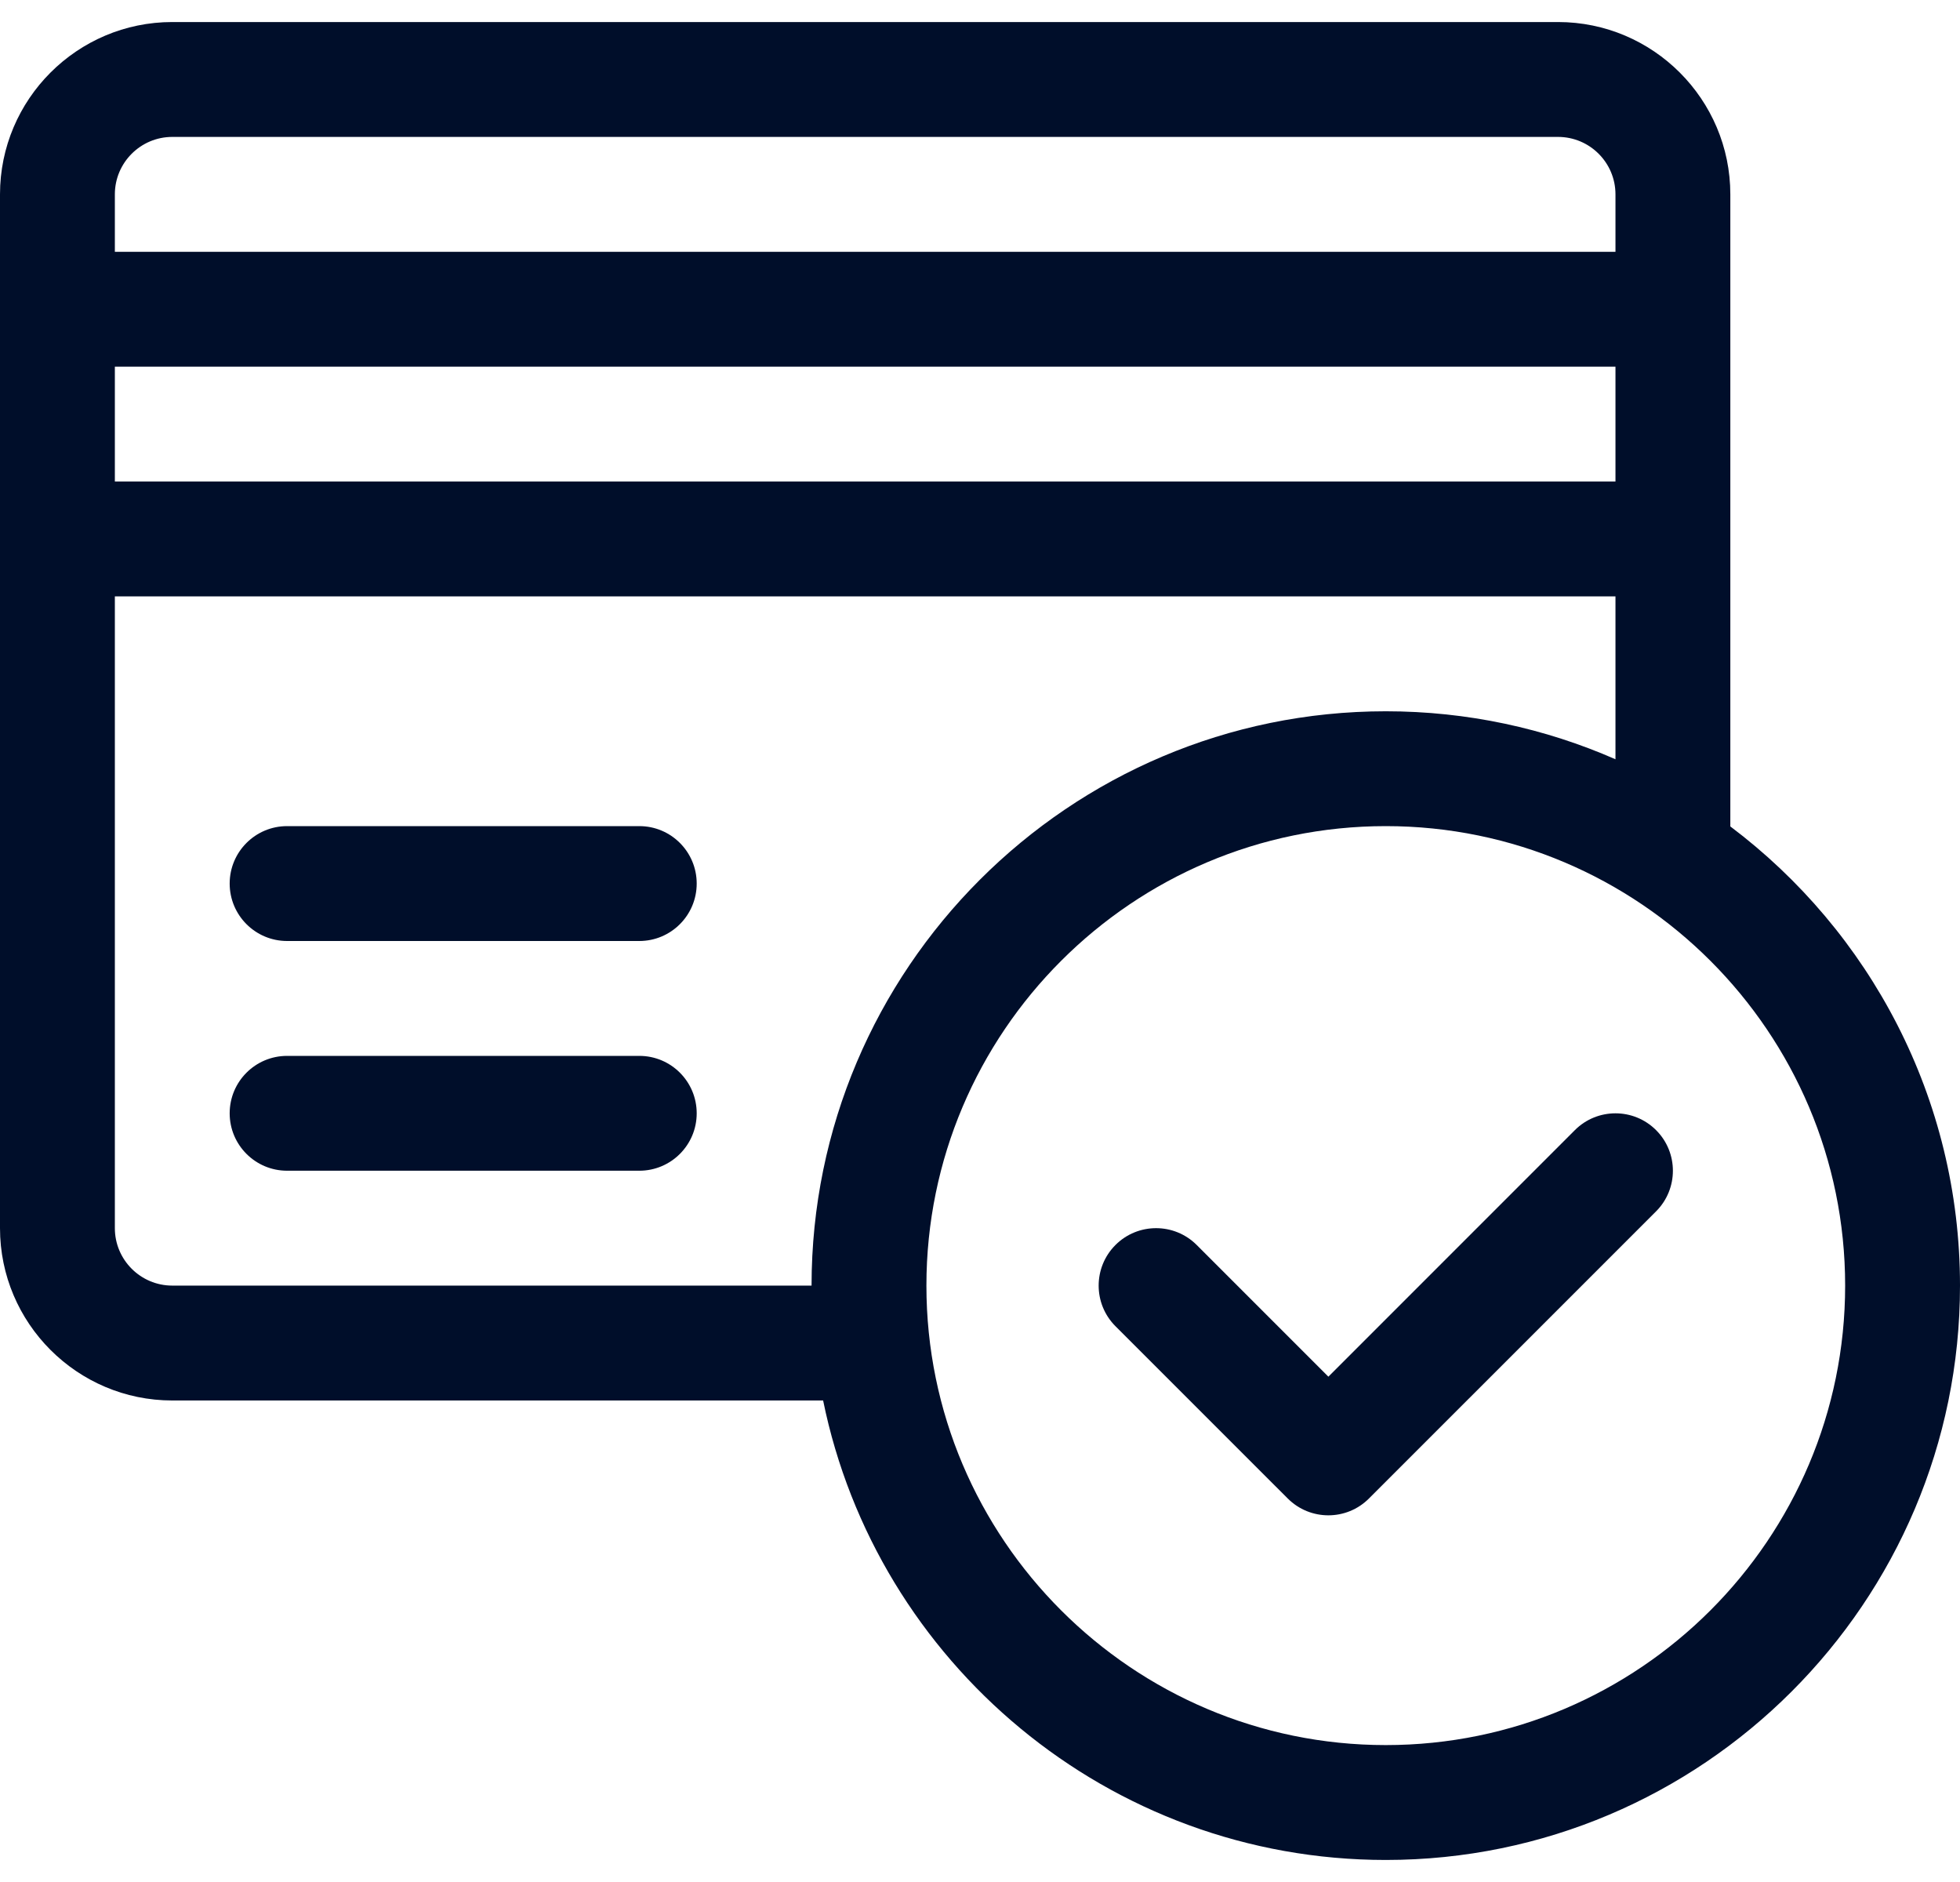 <svg width="50" height="48" viewBox="0 0 50 48" fill="none" xmlns="http://www.w3.org/2000/svg">
<path d="M16.309 21.07H7.324C6.515 21.07 5.859 21.726 5.859 22.535C5.859 23.344 6.515 24 7.324 24H16.309C17.118 24 17.773 23.344 17.773 22.535C17.773 21.726 17.118 21.07 16.309 21.07Z" fill="#000E2A"/>
<path d="M16.309 26.93H7.324C6.515 26.93 5.859 27.585 5.859 28.395C5.859 29.203 6.515 29.859 7.324 29.859H16.309C17.118 29.859 17.773 29.203 17.773 28.395C17.773 27.585 17.118 26.93 16.309 26.93Z" fill="#000E2A"/>
<path d="M44.141 21.078C44.141 20.555 44.141 5.81 44.141 4.957C44.141 2.534 42.169 0.562 39.746 0.562H4.395C1.971 0.562 0 2.534 0 4.957C0 6.005 0 30.186 0 31.324C0 33.747 1.971 35.719 4.395 35.719H20.998C22.359 42.397 28.277 47.438 35.352 47.438C43.429 47.438 50 40.866 50 32.789C50 28.007 47.696 23.753 44.141 21.078ZM2.93 4.957C2.93 4.149 3.587 3.492 4.395 3.492H39.746C40.554 3.492 41.211 4.149 41.211 4.957V6.422H2.93V4.957ZM2.93 9.352H41.211V12.281H2.93V9.352ZM20.703 32.789H4.395C3.587 32.789 2.93 32.132 2.93 31.324V15.211H41.211V19.365C39.416 18.578 37.434 18.141 35.352 18.141C27.274 18.141 20.703 24.712 20.703 32.789ZM35.352 44.508C28.89 44.508 23.633 39.251 23.633 32.789C23.633 26.327 28.89 21.07 35.352 21.07C41.813 21.07 47.07 26.327 47.07 32.789C47.07 39.251 41.813 44.508 35.352 44.508Z" fill="#000E2A"/>
<path d="M42.247 28.824C41.675 28.252 40.747 28.252 40.175 28.824L33.887 35.112L30.528 31.753C29.956 31.181 29.028 31.181 28.456 31.753C27.884 32.325 27.884 33.253 28.456 33.825L32.851 38.219C33.137 38.505 33.512 38.648 33.887 38.648C34.262 38.648 34.636 38.505 34.922 38.219L42.247 30.895C42.819 30.323 42.819 29.396 42.247 28.824Z" fill="#000E2A"/>
</svg>
